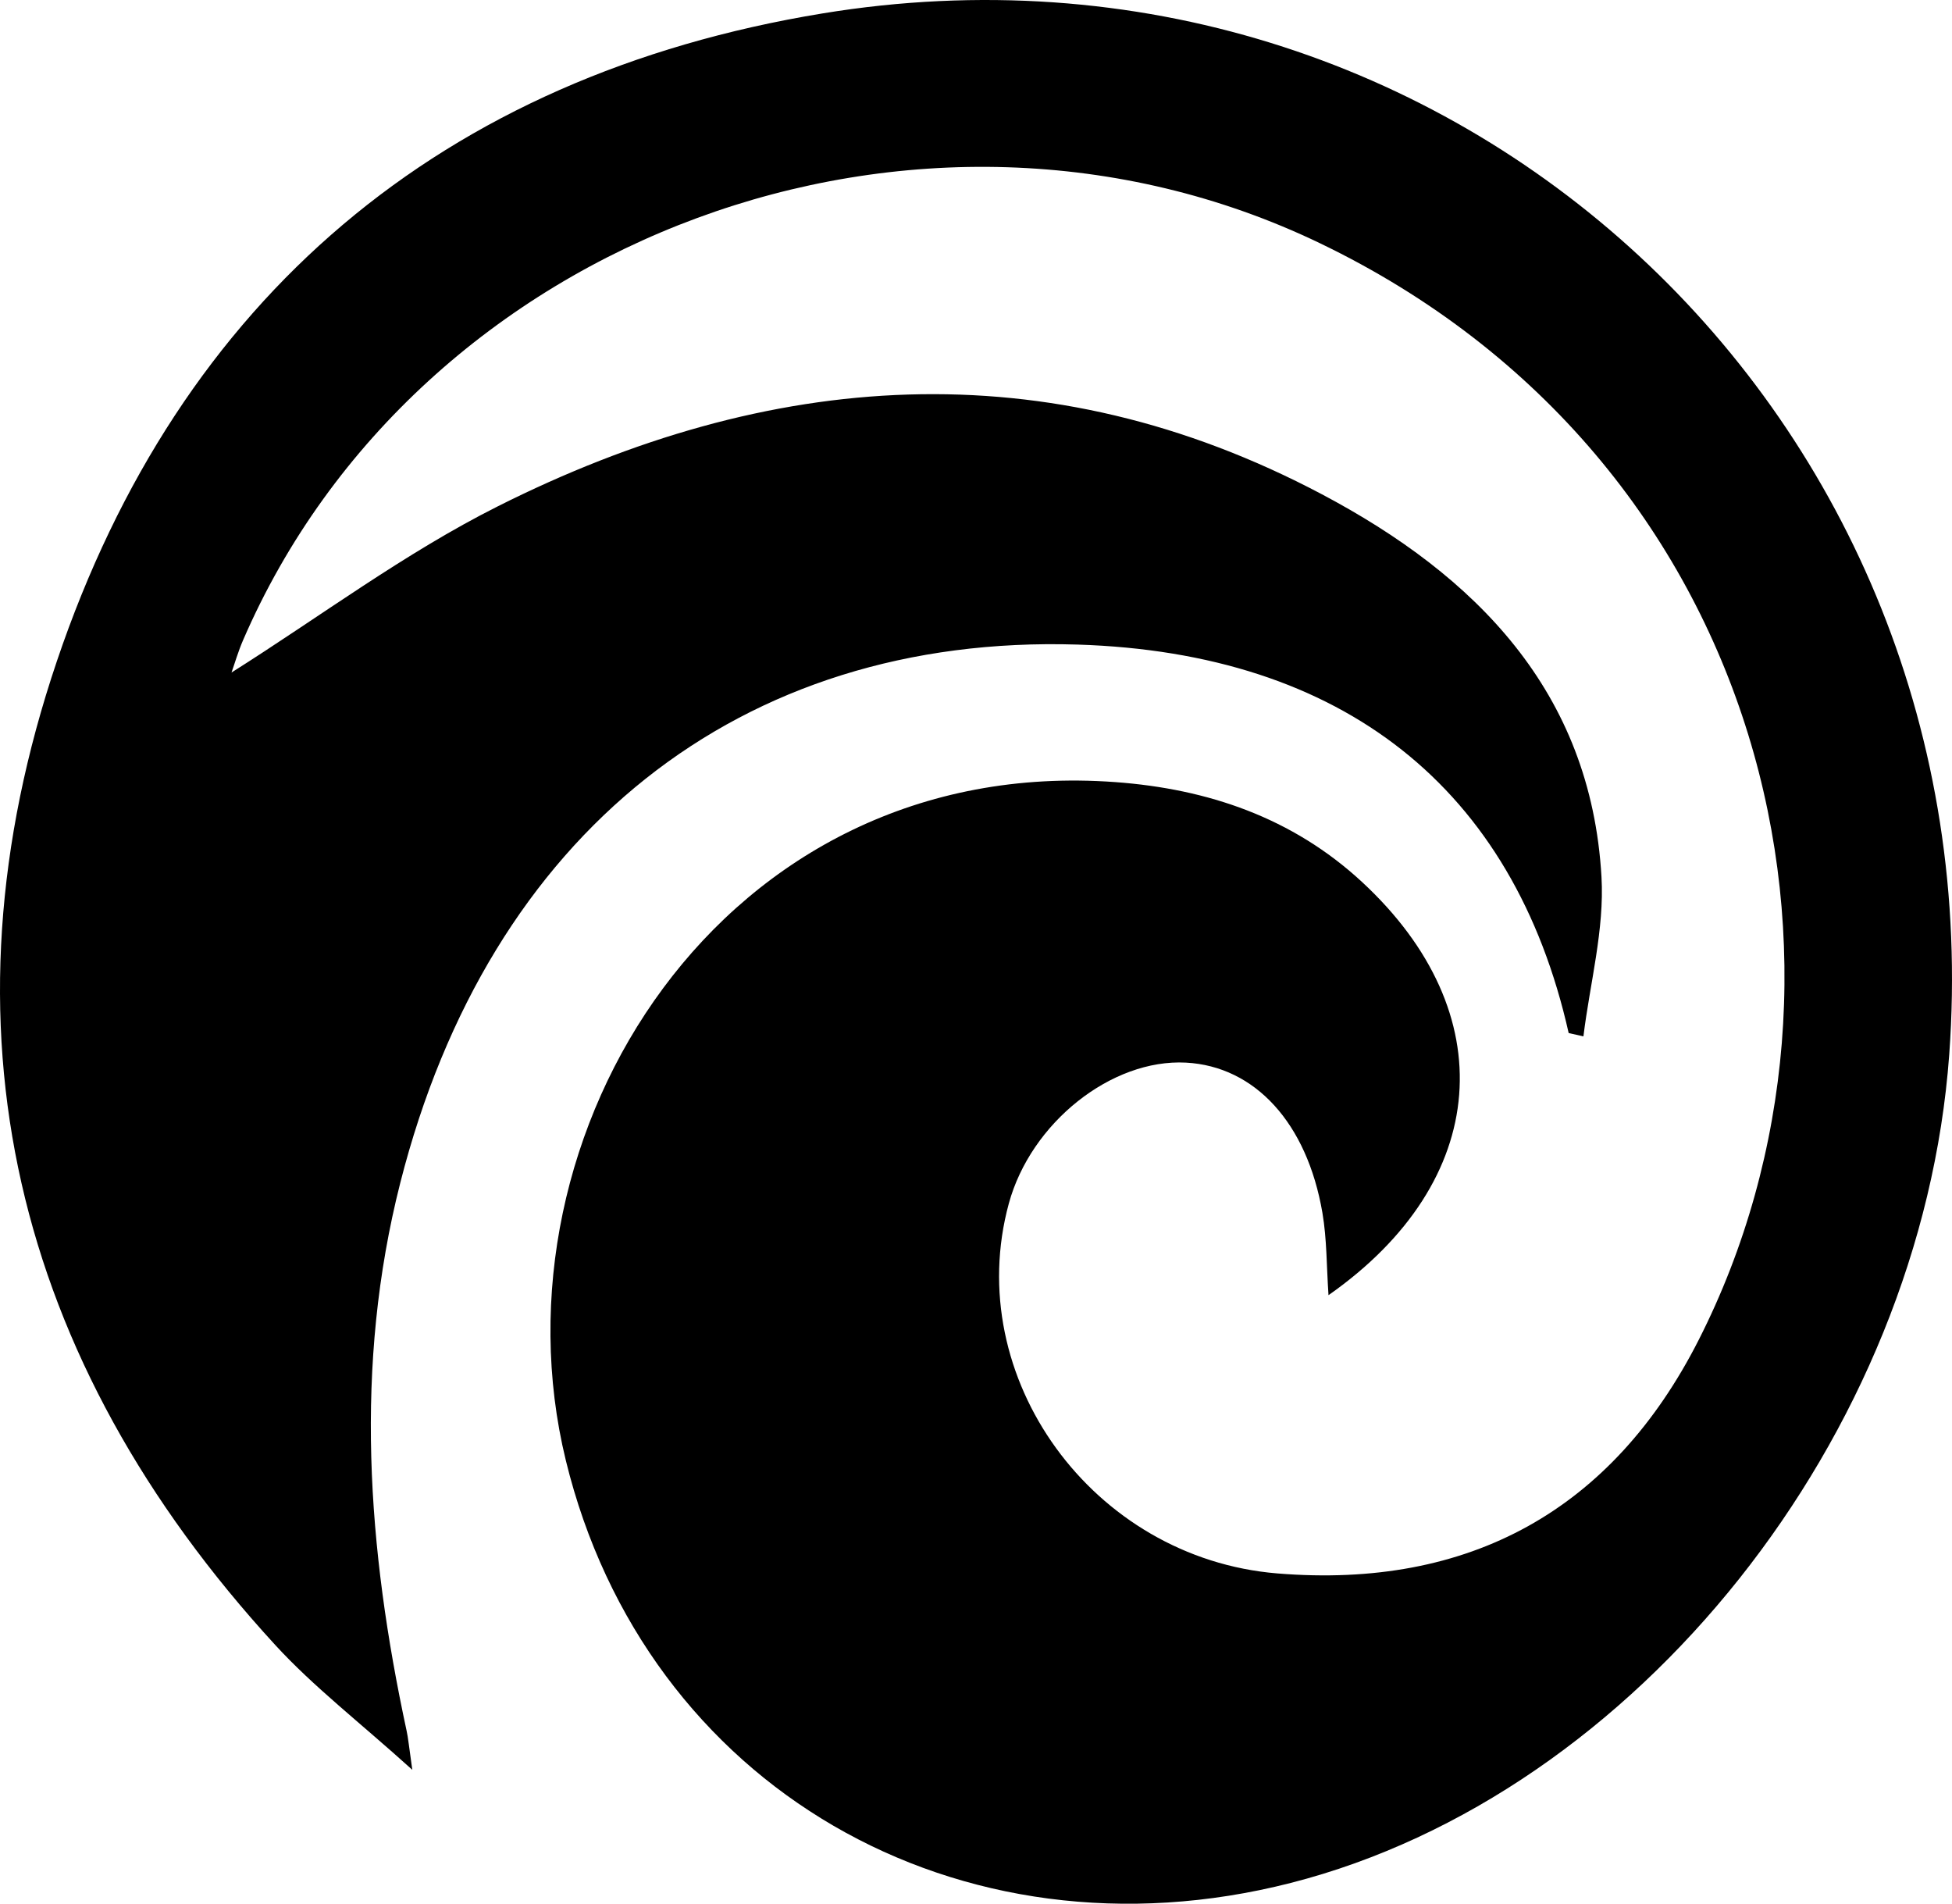 <?xml version="1.0" encoding="UTF-8"?>
<svg width="361px" height="352px" viewBox="0 0 361 352" version="1.1" xmlns="http://www.w3.org/2000/svg" xmlns:xlink="http://www.w3.org/1999/xlink">
    <!-- Generator: Sketch 58 (84663) - https://sketch.com -->
    <title>Untitled 7</title>
    <desc>Created with Sketch.</desc>
    <g id="Page-1" stroke="none" stroke-width="1" fill="none" fill-rule="evenodd">
        <g id="Group-3" fill="#000000">
            <path d="M199.279,119.182 C136.862,117.239 90.467,154.08 74.034,218.674 C65.416,252.561 67.937,286.335 75.203,320.047 C75.491,321.354 75.604,322.713 76.249,327.234 C66.428,318.366 57.993,311.885 50.911,304.167 C2.44,251.367 -12.318,189.831 10.509,122.275 C33.196,55.119 81.762,14.028 152.091,2.485 C268.5,-16.627 369.079,77.063 360.487,194.997 C355.341,265.558 302.657,331.816 238.722,348.15 C177.29,363.839 119.356,330.353 104.641,270.018 C89.944,209.753 133.469,139.27 206.275,144.61 C223.397,145.865 239.045,151.196 251.875,163.061 C278.017,187.243 275.74,218.421 245.691,239.476 C245.325,234.119 245.395,229.11 244.566,224.249 C241.714,207.593 232.058,197.157 219.332,196.477 C205.542,195.754 190.644,207.602 186.571,222.524 C177.805,254.686 202.053,288.129 236.236,290.925 C271.797,293.835 298.192,279.174 314.145,247.77 C348.843,179.473 327.185,84.921 244.086,44.962 C170.094,9.385 77.226,43.707 44.936,118.407 C44.029,120.506 43.392,122.728 42.816,124.348 C59.232,113.99 74.854,102.265 92.037,93.632 C142.217,68.413 193.531,64.44 244.488,91.402 C272.827,106.403 294.214,127.789 296.177,162.146 C296.735,171.877 294.04,181.79 292.836,191.625 C291.929,191.416 291.013,191.216 290.106,191.007 C279.909,145.664 248.352,120.715 199.279,119.182 Z" id="Fill-1"></path>
        </g>
    </g>
</svg>
